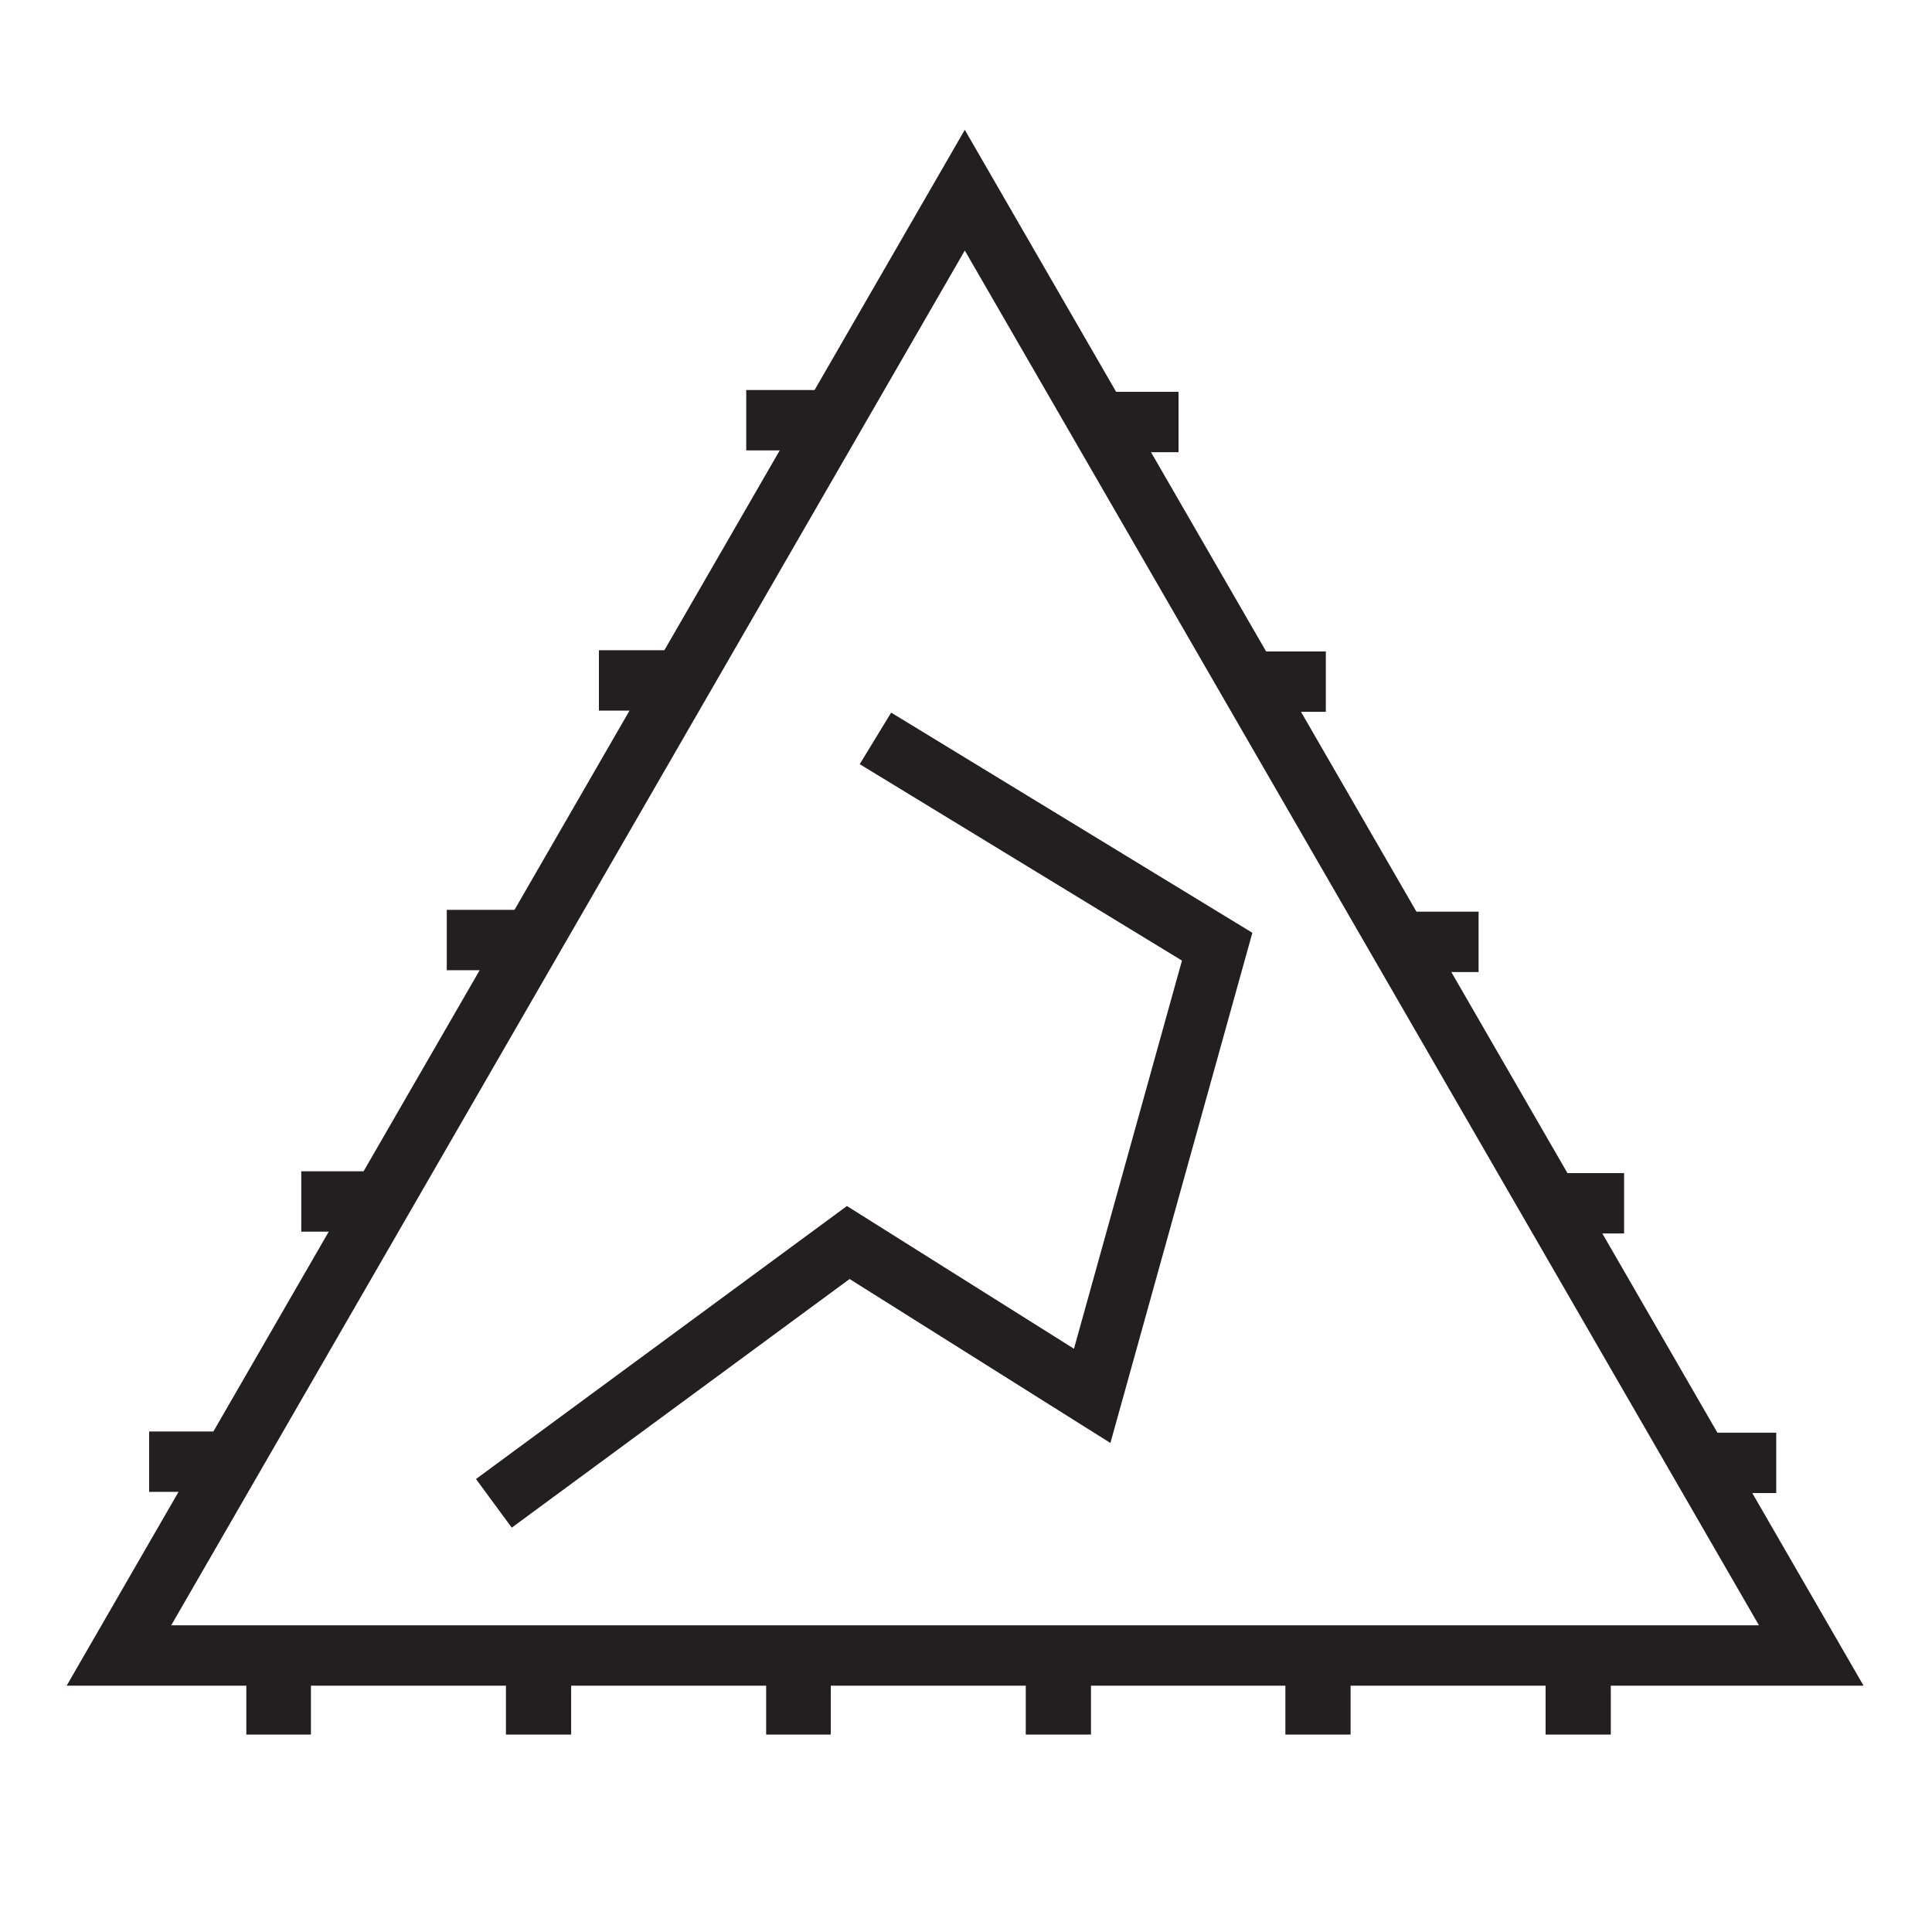 <svg id="Layer_1" data-name="Layer 1" xmlns="http://www.w3.org/2000/svg" viewBox="0 0 32 32"><defs><style>.cls-1{fill:none;stroke:#231f20;stroke-miterlimit:10;}</style></defs><polygon class="cls-1" points="15.98 3.15 1.97 27.42 30 27.42 15.98 3.15"/><polyline class="cls-1" points="8.38 28.23 9.36 28.23 9.46 28.23"/><polyline class="cls-1" points="4.08 28.23 5.05 28.23 5.15 28.23"/><polyline class="cls-1" points="12.69 28.23 13.66 28.23 13.76 28.23"/><polyline class="cls-1" points="16.99 28.23 17.97 28.23 18.07 28.23"/><polyline class="cls-1" points="21.29 28.23 22.27 28.23 22.37 28.23"/><polyline class="cls-1" points="25.6 28.23 26.57 28.23 26.68 28.23"/><line class="cls-1" x1="4.99" y1="19.9" x2="6.51" y2="19.9"/><line class="cls-1" x1="2.47" y1="24.21" x2="3.99" y2="24.21"/><line class="cls-1" x1="7.4" y1="15.57" x2="8.92" y2="15.57"/><line class="cls-1" x1="9.92" y1="11.27" x2="11.44" y2="11.27"/><line class="cls-1" x1="12.36" y1="6.96" x2="13.88" y2="6.96"/><line class="cls-1" x1="26.9" y1="19.93" x2="25.38" y2="19.93"/><line class="cls-1" x1="29.42" y1="24.23" x2="27.9" y2="24.23"/><line class="cls-1" x1="24.49" y1="15.6" x2="22.97" y2="15.6"/><line class="cls-1" x1="21.96" y1="11.29" x2="20.45" y2="11.29"/><line class="cls-1" x1="19.52" y1="6.99" x2="18.01" y2="6.99"/><polyline class="cls-1" points="8.18 24.9 14.05 20.58 18.09 23.12 20.16 15.68 14.5 12.23"/></svg>